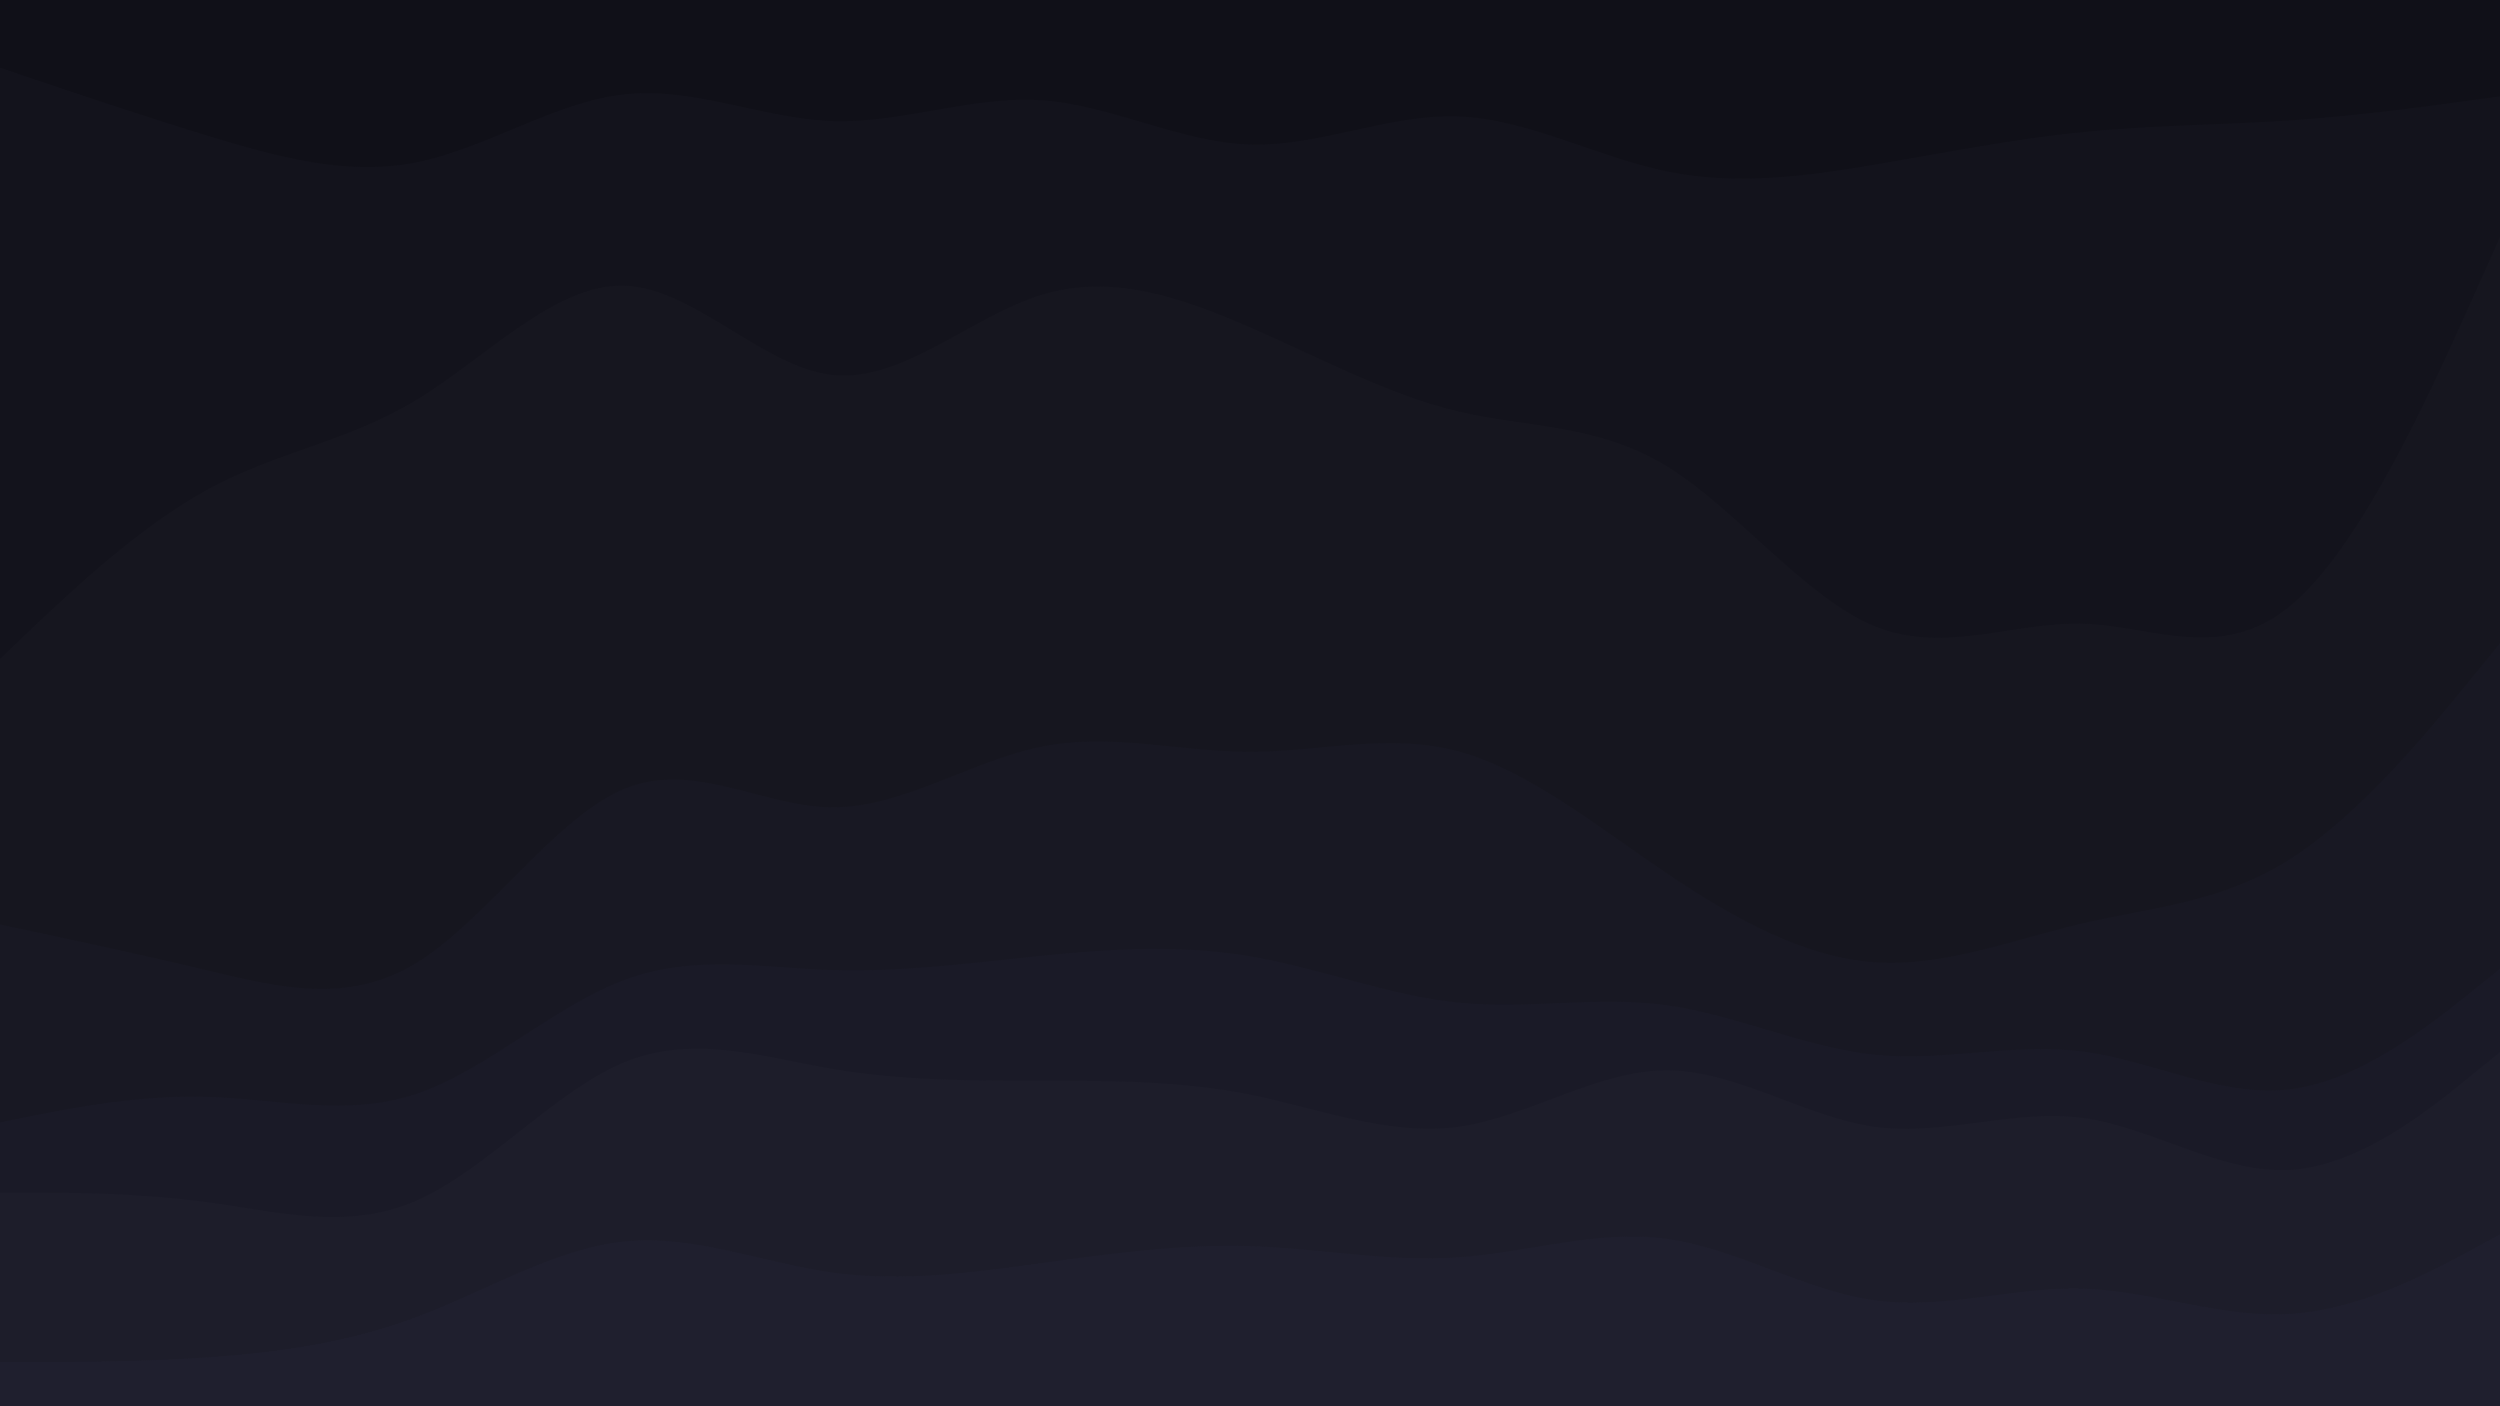 <svg id="visual" viewBox="0 0 960 540" width="960" height="540" xmlns="http://www.w3.org/2000/svg" xmlns:xlink="http://www.w3.org/1999/xlink" version="1.1"><path d="M0 28L13.3 32.5C26.7 37 53.3 46 80 54.2C106.7 62.3 133.3 69.7 160 64.3C186.7 59 213.3 41 240 38.2C266.7 35.3 293.3 47.7 320 48.5C346.7 49.3 373.3 38.7 400 40.5C426.7 42.3 453.3 56.7 480 57.5C506.7 58.3 533.3 45.7 560 46.7C586.7 47.7 613.3 62.3 640 67.8C666.7 73.3 693.3 69.7 720 65.2C746.7 60.7 773.3 55.3 800 52.7C826.7 50 853.3 50 880 48.2C906.7 46.3 933.3 42.7 946.7 40.8L960 39L960 0L946.7 0C933.3 0 906.7 0 880 0C853.3 0 826.7 0 800 0C773.3 0 746.7 0 720 0C693.3 0 666.7 0 640 0C613.3 0 586.7 0 560 0C533.3 0 506.7 0 480 0C453.3 0 426.7 0 400 0C373.3 0 346.7 0 320 0C293.3 0 266.7 0 240 0C213.3 0 186.7 0 160 0C133.3 0 106.7 0 80 0C53.3 0 26.7 0 13.3 0L0 0Z" fill="#101018"></path><path d="M0 255L13.3 242.3C26.7 229.7 53.3 204.3 80 189.8C106.7 175.3 133.3 171.7 160 155.5C186.7 139.3 213.3 110.7 240 111.7C266.7 112.7 293.3 143.3 320 146C346.7 148.7 373.3 123.3 400 115.2C426.7 107 453.3 116 480 127.7C506.7 139.3 533.3 153.7 560 160C586.7 166.3 613.3 164.7 640 181C666.7 197.3 693.3 231.7 720 242.5C746.7 253.3 773.3 240.7 800 241.5C826.7 242.3 853.3 256.7 880 234.2C906.7 211.7 933.3 152.3 946.7 122.7L960 93L960 37L946.7 38.8C933.3 40.7 906.7 44.3 880 46.2C853.3 48 826.7 48 800 50.7C773.3 53.3 746.7 58.7 720 63.2C693.3 67.7 666.7 71.3 640 65.8C613.3 60.3 586.7 45.7 560 44.7C533.3 43.7 506.7 56.3 480 55.5C453.3 54.7 426.7 40.3 400 38.5C373.3 36.7 346.7 47.3 320 46.5C293.3 45.7 266.7 33.3 240 36.2C213.3 39 186.7 57 160 62.3C133.3 67.7 106.7 60.3 80 52.2C53.3 44 26.7 35 13.3 30.5L0 26Z" fill="#13131c"></path><path d="M0 357L13.3 359.8C26.7 362.7 53.3 368.3 80 374.7C106.7 381 133.3 388 160 371.7C186.7 355.3 213.3 315.7 240 304.8C266.7 294 293.3 312 320 312C346.7 312 373.3 294 400 288.7C426.7 283.3 453.3 290.7 480 290.7C506.7 290.7 533.3 283.3 560 290.5C586.7 297.7 613.3 319.3 640 337.3C666.7 355.3 693.3 369.7 720 371.5C746.7 373.3 773.3 362.7 800 356.5C826.7 350.3 853.3 348.7 880 331.5C906.7 314.3 933.3 281.7 946.7 265.3L960 249L960 91L946.7 120.7C933.3 150.3 906.7 209.7 880 232.2C853.3 254.7 826.7 240.3 800 239.5C773.3 238.7 746.7 251.3 720 240.5C693.3 229.7 666.7 195.3 640 179C613.3 162.7 586.7 164.3 560 158C533.3 151.7 506.7 137.3 480 125.7C453.3 114 426.7 105 400 113.2C373.3 121.3 346.7 146.7 320 144C293.3 141.3 266.7 110.7 240 109.7C213.3 108.7 186.7 137.3 160 153.5C133.3 169.7 106.7 173.3 80 187.8C53.3 202.3 26.7 227.7 13.3 240.3L0 253Z" fill="#16161f"></path><path d="M0 433L13.3 430.3C26.7 427.7 53.3 422.3 80 423.2C106.7 424 133.3 431 160 422C186.7 413 213.3 388 240 378.2C266.7 368.3 293.3 373.7 320 374.5C346.7 375.3 373.3 371.7 400 369C426.7 366.3 453.3 364.7 480 369.2C506.7 373.7 533.3 384.3 560 387C586.7 389.7 613.3 384.3 640 388C666.7 391.7 693.3 404.3 720 407C746.7 409.7 773.3 402.3 800 405.8C826.7 409.3 853.3 423.7 880 420.2C906.7 416.7 933.3 395.3 946.7 384.7L960 374L960 247L946.7 263.3C933.3 279.7 906.7 312.3 880 329.5C853.3 346.7 826.7 348.3 800 354.5C773.3 360.7 746.7 371.3 720 369.5C693.3 367.7 666.7 353.3 640 335.3C613.3 317.3 586.7 295.7 560 288.5C533.3 281.3 506.7 288.7 480 288.7C453.3 288.7 426.7 281.3 400 286.7C373.3 292 346.7 310 320 310C293.3 310 266.7 292 240 302.8C213.3 313.7 186.7 353.3 160 369.7C133.3 386 106.7 379 80 372.7C53.3 366.3 26.7 360.7 13.3 357.8L0 355Z" fill="#181823"></path><path d="M0 460L13.3 460C26.7 460 53.3 460 80 463.7C106.7 467.3 133.3 474.7 160 463C186.7 451.3 213.3 420.7 240 409.8C266.7 399 293.3 408 320 412.5C346.7 417 373.3 417 400 417C426.7 417 453.3 417 480 422.3C506.7 427.7 533.3 438.3 560 434.7C586.7 431 613.3 413 640 413C666.7 413 693.3 431 720 434.7C746.7 438.3 773.3 427.7 800 431.3C826.7 435 853.3 453 880 451.2C906.7 449.3 933.3 427.7 946.7 416.8L960 406L960 372L946.7 382.7C933.3 393.3 906.7 414.7 880 418.2C853.3 421.7 826.7 407.3 800 403.8C773.3 400.3 746.7 407.7 720 405C693.3 402.3 666.7 389.7 640 386C613.3 382.3 586.7 387.7 560 385C533.3 382.3 506.7 371.7 480 367.2C453.3 362.7 426.7 364.3 400 367C373.3 369.7 346.7 373.3 320 372.5C293.3 371.7 266.7 366.3 240 376.2C213.3 386 186.7 411 160 420C133.3 429 106.7 422 80 421.2C53.3 420.3 26.7 425.7 13.3 428.3L0 431Z" fill="#1a1a27"></path><path d="M0 525L13.3 525C26.7 525 53.3 525 80 523.2C106.7 521.3 133.3 517.7 160 507.7C186.7 497.7 213.3 481.3 240 478.7C266.7 476 293.3 487 320 490.7C346.7 494.3 373.3 490.7 400 487C426.7 483.3 453.3 479.7 480 480.5C506.7 481.3 533.3 486.7 560 484.8C586.7 483 613.3 474 640 477.7C666.7 481.3 693.3 497.7 720 501.3C746.7 505 773.3 496 800 496.8C826.7 497.7 853.3 508.3 880 506.5C906.7 504.7 933.3 490.3 946.7 483.2L960 476L960 404L946.7 414.8C933.3 425.7 906.7 447.3 880 449.2C853.3 451 826.7 433 800 429.3C773.3 425.7 746.7 436.3 720 432.7C693.3 429 666.7 411 640 411C613.3 411 586.7 429 560 432.7C533.3 436.3 506.7 425.7 480 420.3C453.3 415 426.7 415 400 415C373.3 415 346.7 415 320 410.5C293.3 406 266.7 397 240 407.8C213.3 418.7 186.7 449.3 160 461C133.3 472.7 106.7 465.3 80 461.7C53.3 458 26.7 458 13.3 458L0 458Z" fill="#1d1d2a"></path><path d="M0 541L13.3 541C26.7 541 53.3 541 80 541C106.7 541 133.3 541 160 541C186.7 541 213.3 541 240 541C266.7 541 293.3 541 320 541C346.7 541 373.3 541 400 541C426.7 541 453.3 541 480 541C506.7 541 533.3 541 560 541C586.7 541 613.3 541 640 541C666.7 541 693.3 541 720 541C746.7 541 773.3 541 800 541C826.7 541 853.3 541 880 541C906.7 541 933.3 541 946.7 541L960 541L960 474L946.7 481.2C933.3 488.3 906.7 502.7 880 504.5C853.3 506.3 826.7 495.7 800 494.8C773.3 494 746.7 503 720 499.3C693.3 495.7 666.7 479.3 640 475.7C613.3 472 586.7 481 560 482.8C533.3 484.7 506.7 479.3 480 478.5C453.3 477.7 426.7 481.3 400 485C373.3 488.7 346.7 492.3 320 488.7C293.3 485 266.7 474 240 476.7C213.3 479.3 186.7 495.7 160 505.7C133.3 515.7 106.7 519.3 80 521.2C53.3 523 26.7 523 13.3 523L0 523Z" fill="#1f1f2e"></path></svg>